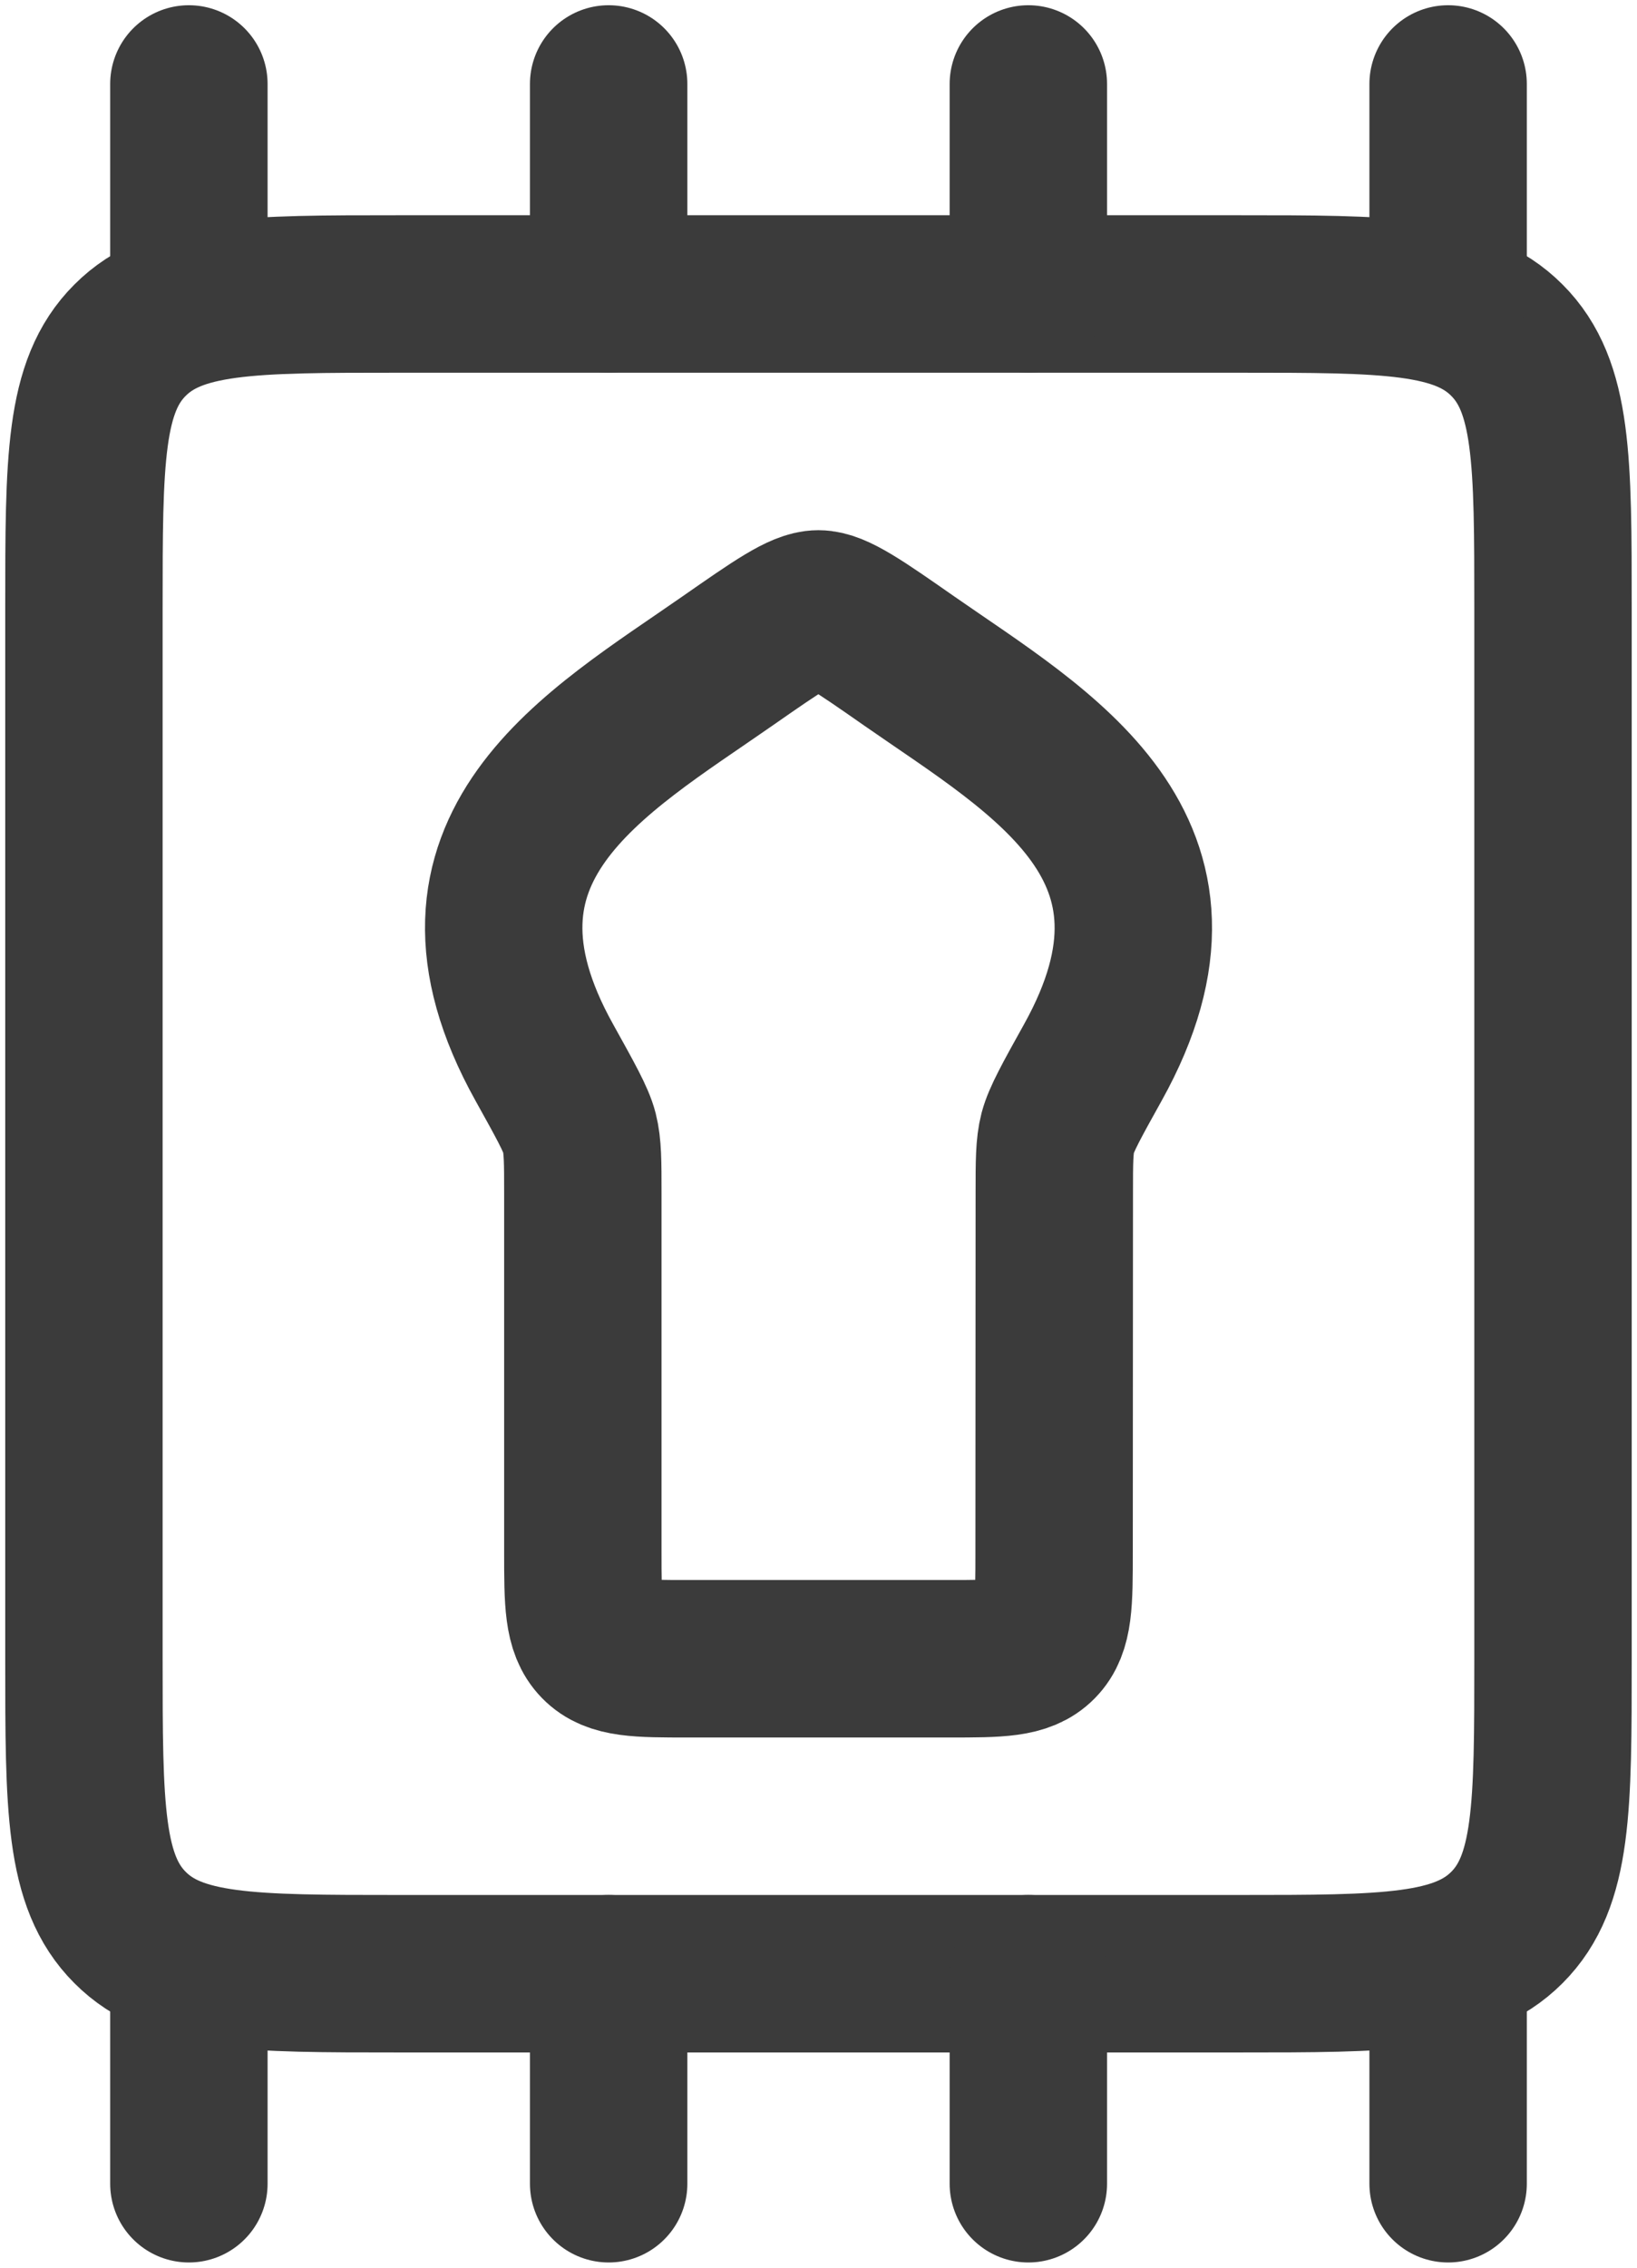 <svg width="26" height="36" viewBox="0 0 26 36" fill="none" xmlns="http://www.w3.org/2000/svg">
<path d="M19.666 4.667H6.333C3.976 4.667 2.798 4.667 2.066 5.4C1.333 6.13 1.333 7.308 1.333 9.667V26.333C1.333 28.69 1.333 29.868 2.066 30.6C2.796 31.333 3.975 31.333 6.333 31.333H19.666C22.023 31.333 23.201 31.333 23.933 30.6C24.666 29.868 24.666 28.69 24.666 26.333V9.667C24.666 7.31 24.666 6.132 23.933 5.4C23.203 4.667 22.025 4.667 19.666 4.667Z" stroke="#3B3B3B" stroke-width="2.5" stroke-linecap="round" stroke-linejoin="round"/>
<path d="M16.333 4.667V1.333M23 4.667V1.333M9.667 4.667V1.333M3 4.667V1.333M16.333 34.667V31.333M23 34.667V31.333M9.667 34.667V31.333M3 34.667V31.333M8.645 16.867C6.74 13.45 9.462 11.952 11.552 10.495C12.345 9.943 12.74 9.667 12.998 9.667C13.255 9.667 13.652 9.943 14.443 10.495C16.535 11.952 19.26 13.45 17.357 16.868C17.023 17.468 16.857 17.768 16.8 17.982C16.745 18.195 16.745 18.445 16.745 18.945L16.742 24.63C16.742 25.433 16.742 25.835 16.498 26.083C16.253 26.333 15.862 26.333 15.075 26.333H10.925C10.138 26.333 9.745 26.333 9.502 26.083C9.258 25.833 9.257 25.433 9.257 24.63V18.947C9.257 18.447 9.257 18.197 9.202 17.98C9.147 17.767 8.978 17.467 8.645 16.867Z" stroke="#3B3B3B" stroke-width="2.5" stroke-linecap="round" stroke-linejoin="round"/>
</svg>
